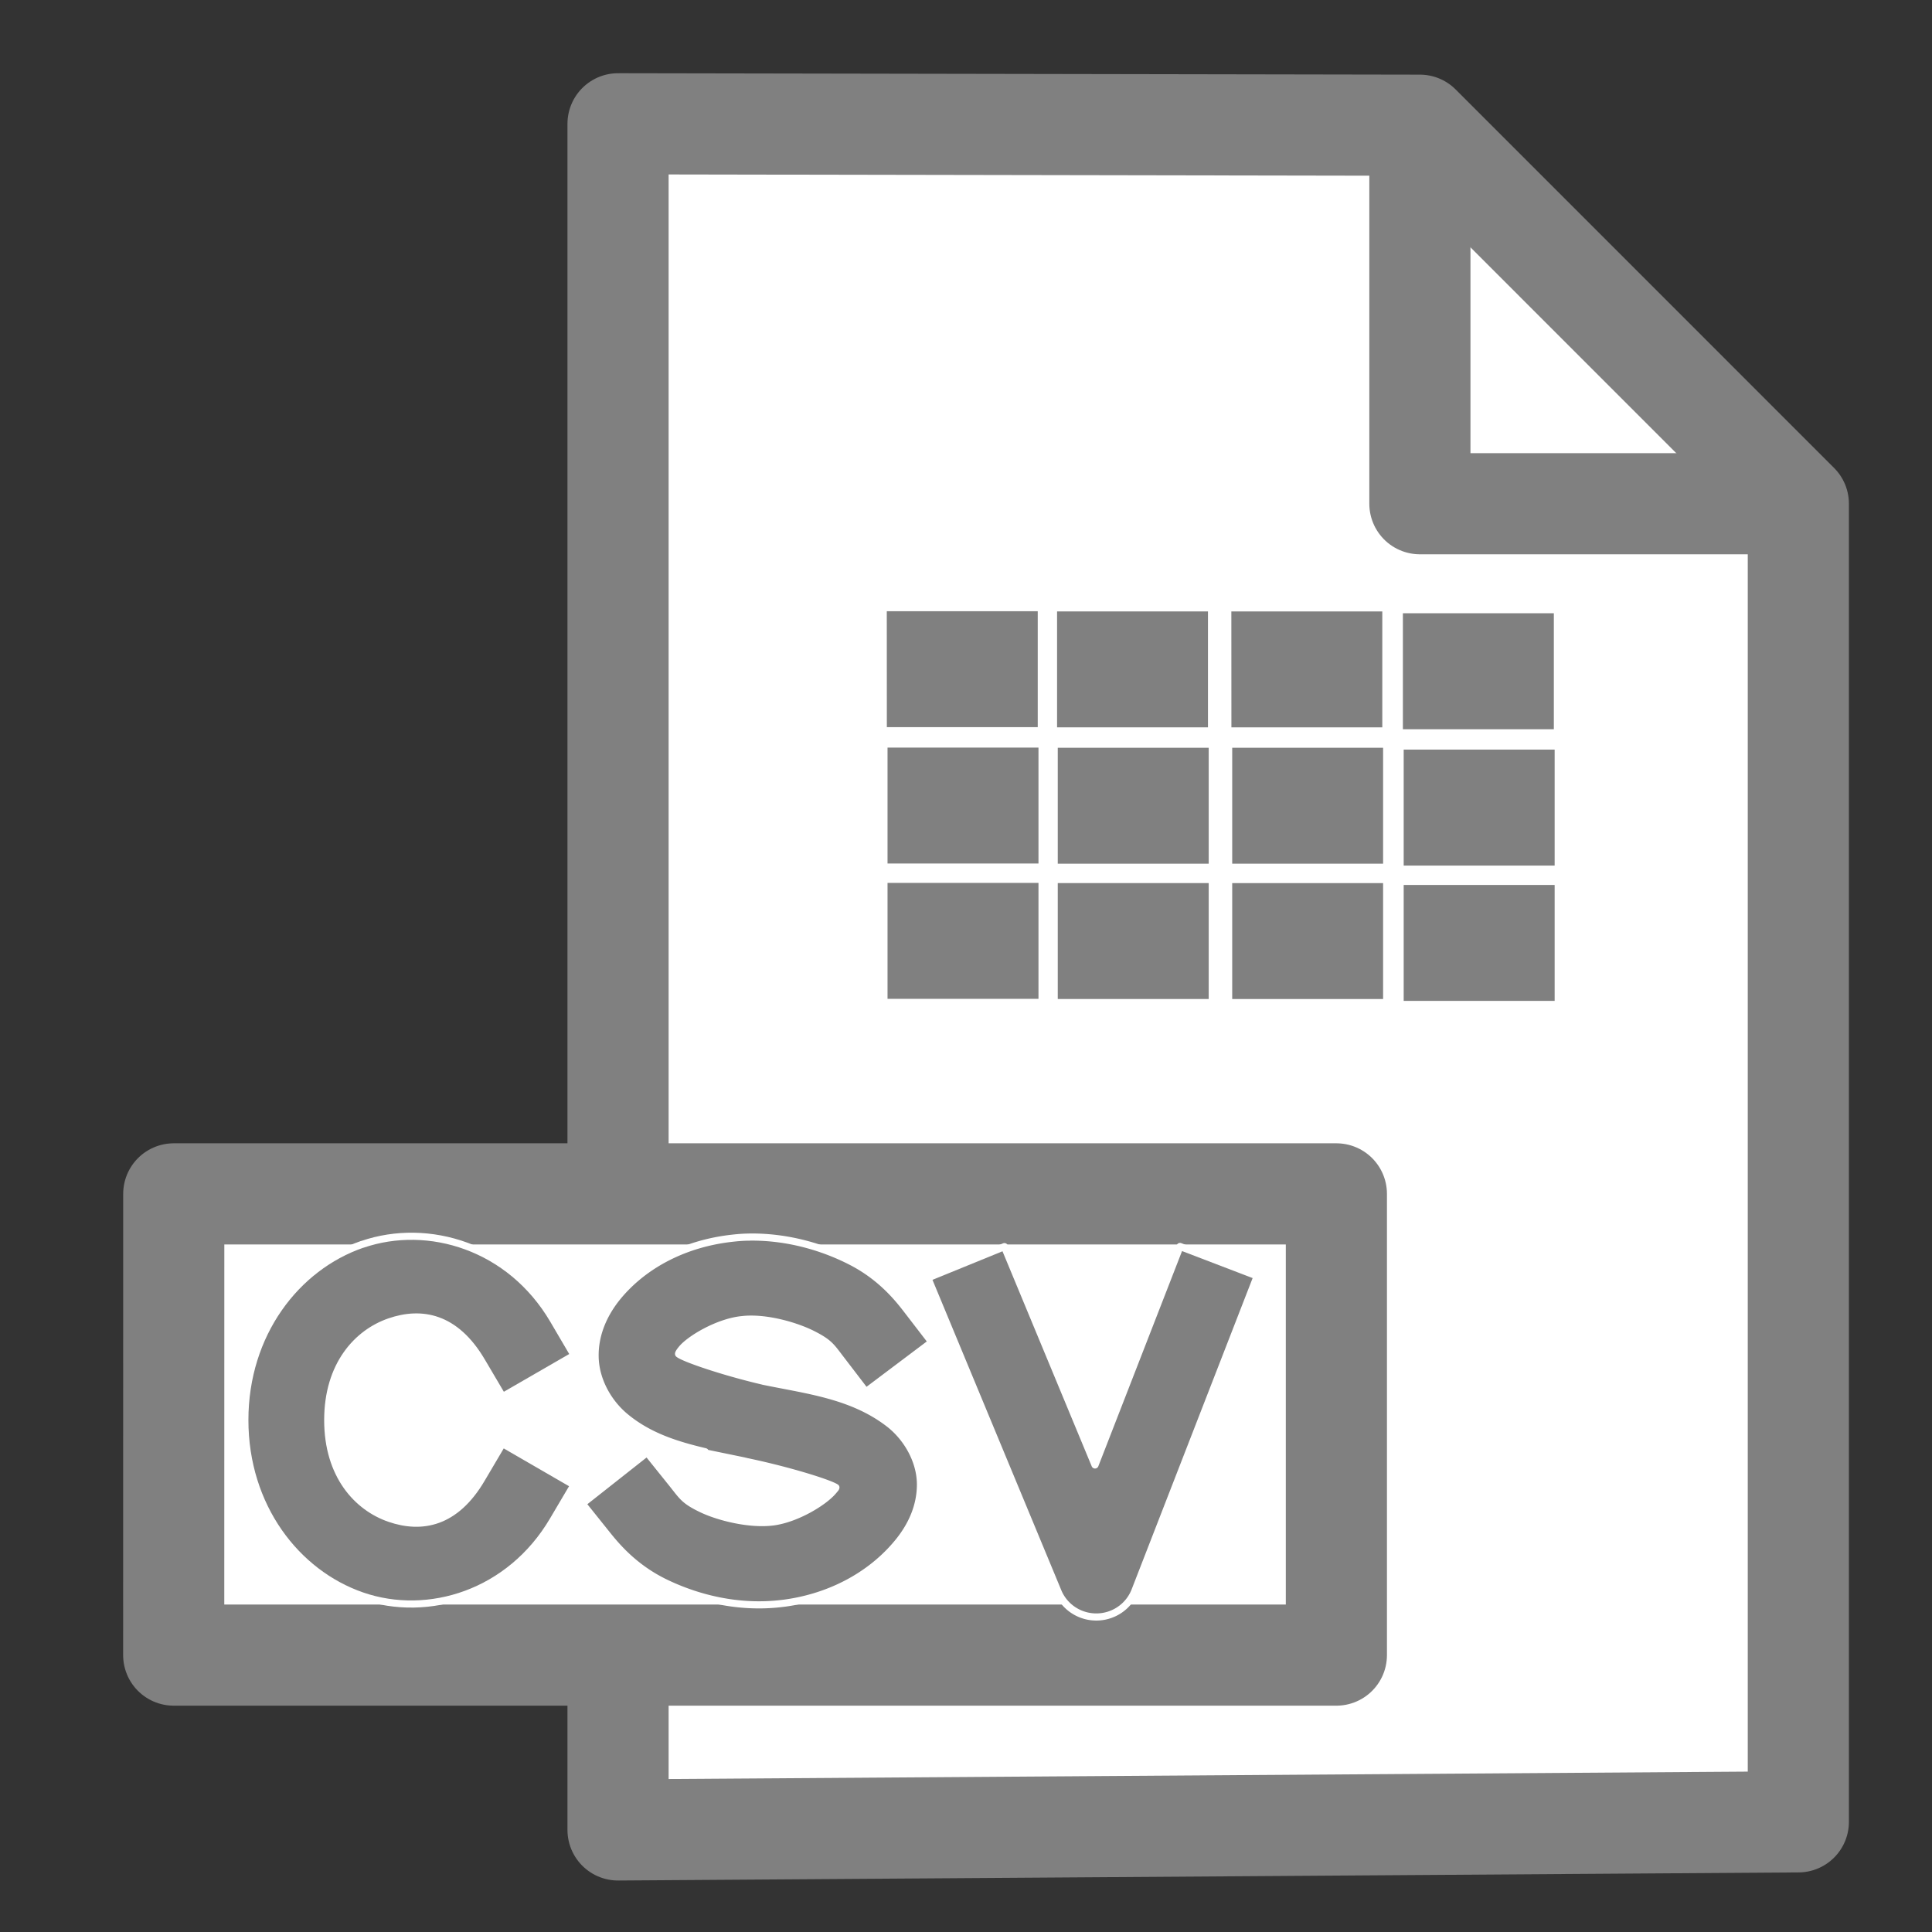 <svg xmlns="http://www.w3.org/2000/svg" width="128" height="128" viewBox="0 0 33.867 33.867" id="svg4601"><rect x="0" y="0" width="33.867" height="33.867" fill="#333333" stroke="none"/><style>.c { fill:#808080; stroke: #ffffff; stroke-width: 0.125px; stroke-linecap:square; stroke-linejoin:round; } .f { stroke: #808080; stroke-width: 1.773px; stroke-linejoin:round; } .b { fill: #808080; }</style><g id="layer1"><g id="g38"><path id="path5179" d="M10.834 2.17v29.908l20.69-.142V8.83L24.89 2.195z" class="f" fill="#fff"/><path d="M24.89 2.195V8.83h6.634" id="path5181" class="f" fill="none"/><path class="f" id="rect871" fill="#fff" d="M3.046 20.928h20.38v8.085H3.045z"/><path d="M13.14 21.686c-.1 0-.203.008-.308.02-.827.092-1.55.465-2.016 1.04-.233.29-.394.65-.384 1.046.01.397.222.79.532 1.046.42.347.906.493 1.397.61l-.004.02.68.14.014.004.016.003.014.004c.745.155 1.447.376 1.572.456-.007.017.003.004-.04.055-.155.193-.64.492-1.057.548-.417.055-.966-.086-1.26-.228-.294-.142-.33-.21-.5-.425l-.452-.563-1.136.896.45.562c.172.213.48.57 1.002.823.52.252 1.262.47 2.087.36a.726.72 0 0 0 .002 0c.824-.11 1.532-.504 1.992-1.066.23-.28.4-.63.394-1.036-.008-.404-.24-.81-.566-1.056-.646-.49-1.424-.574-2.188-.732l-.006-.002c-.71-.166-1.386-.4-1.48-.477 0-.002-.006-.014.052-.085.142-.176.63-.468 1.047-.515a.726.72 0 0 0 .004 0c.047-.006.1-.01.155-.01.388-.004.84.136 1.095.266.292.148.325.218.492.435l.438.572 1.156-.87-.44-.572c-.167-.217-.466-.582-.983-.845-.45-.23-1.07-.433-1.772-.425z" id="path3684-7" class="c"/><path d="M20.685 21.85l-1.49 3.83-1.588-3.827-1.343.548 2.283 5.5a.726.72 0 0 0 1.348-.017l2.144-5.516z" id="path4542" class="c"/><path d="M6.348 21.813c-1.157.4-2.056 1.57-2.056 3.08 0 1.513.9 2.683 2.056 3.082 1.158.4 2.59-.04 3.347-1.325l.366-.62-1.253-.725-.366.62c-.458.78-1.05.886-1.614.692-.564-.195-1.083-.753-1.083-1.723 0-.97.52-1.53 1.083-1.724.563-.194 1.156-.088 1.615.69l.367.622 1.254-.724-.365-.622c-.756-1.285-2.19-1.72-3.347-1.323z" id="path4544" class="c"/><path class="b" id="rect923" d="M15.545 10.715h2.646v2.032h-2.645z"/><path class="b" id="rect923-8" d="M18.53 10.718h2.645v2.032H18.53z"/><path class="b" id="rect923-8-5" d="M21.585 10.718h2.646v2.032h-2.645z"/><path class="b" id="rect923-8-8" d="M24.592 10.75h2.646v2.033h-2.646z"/><path class="b" id="rect923-1" d="M15.558 13.105h2.646v2.032h-2.646z"/><path class="b" id="rect923-8-4" d="M18.542 13.108h2.646v2.032h-2.646z"/><path class="b" id="rect923-8-5-6" d="M21.6 13.108h2.645v2.032H21.6z"/><path class="b" id="rect923-8-8-4" d="M24.606 13.14h2.646v2.033h-2.646z"/><path class="b" id="rect923-2" d="M15.558 15.477h2.646v2.032h-2.646z"/><path class="b" id="rect923-8-88" d="M18.542 15.48h2.646v2.032h-2.646z"/><path class="b" id="rect923-8-5-2" d="M21.6 15.48h2.645v2.032H21.6z"/><path class="b" id="rect923-8-8-5" d="M24.606 15.513h2.646v2.032h-2.646z"/></g></g></svg>